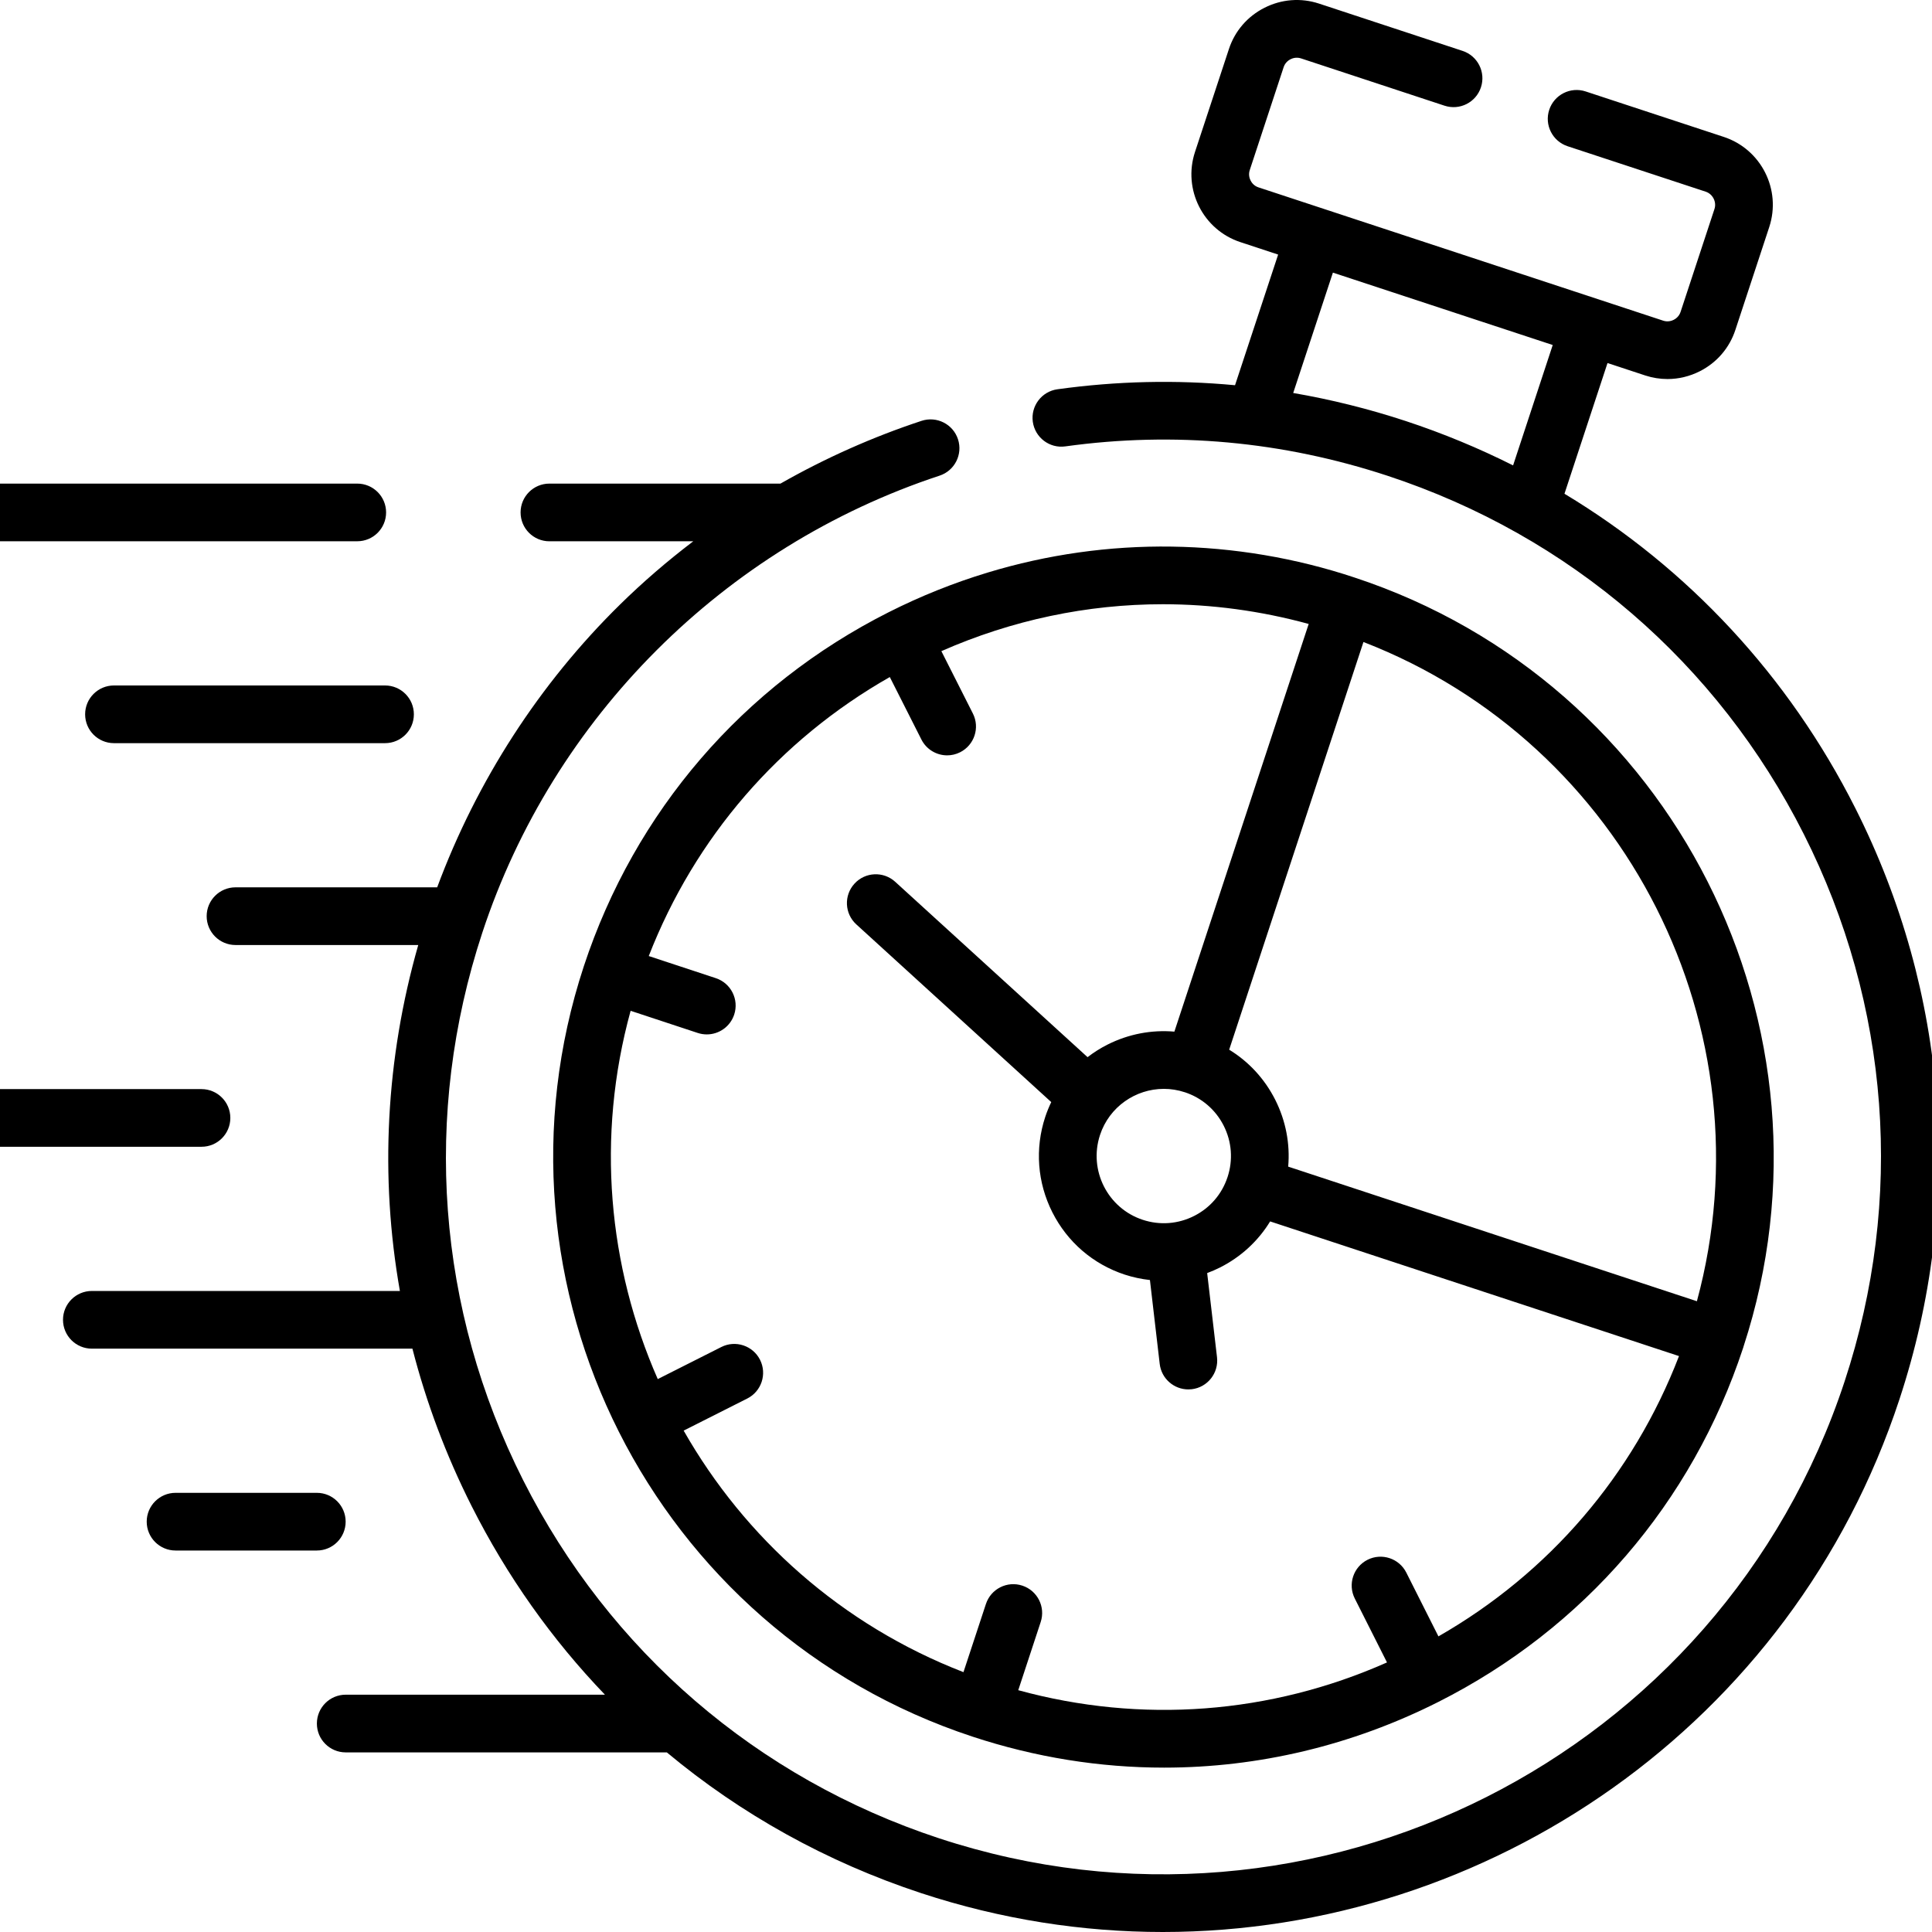 <svg width="64" height="64" viewBox="0 0 64 64" fill="none" xmlns="http://www.w3.org/2000/svg">
<g clip-path="url(#clip0)">
<path d="M61.458 26.768C59.252 22.395 55.922 18.823 51.825 16.356L53.251 12.026L54.501 12.438C54.742 12.517 54.99 12.556 55.238 12.556C55.604 12.556 55.968 12.47 56.305 12.3C56.87 12.015 57.289 11.528 57.486 10.93L58.609 7.52C59.016 6.281 58.34 4.942 57.101 4.535L52.526 3.029C52.025 2.864 51.485 3.137 51.32 3.638C51.155 4.139 51.428 4.679 51.929 4.844L56.504 6.35C56.738 6.427 56.871 6.69 56.794 6.923L55.671 10.333C55.62 10.486 55.507 10.563 55.443 10.595C55.38 10.627 55.25 10.673 55.097 10.623L41.686 6.206C41.535 6.156 41.459 6.044 41.428 5.981C41.395 5.917 41.349 5.787 41.4 5.633L42.523 2.223C42.574 2.07 42.688 1.994 42.751 1.962C42.814 1.93 42.944 1.884 43.097 1.934L47.852 3.501C48.353 3.666 48.893 3.394 49.058 2.893C49.224 2.391 48.951 1.851 48.45 1.686L43.694 0.119C43.095 -0.078 42.455 -0.029 41.89 0.256C41.324 0.542 40.905 1.028 40.709 1.626L39.585 5.036C39.178 6.276 39.853 7.615 41.09 8.021L42.34 8.433L40.912 12.761C38.964 12.578 36.998 12.622 35.029 12.895C34.506 12.967 34.141 13.45 34.213 13.972C34.286 14.495 34.769 14.861 35.291 14.787C38.896 14.288 42.489 14.616 45.971 15.763C51.999 17.749 56.894 21.963 59.752 27.629C62.611 33.295 63.091 39.734 61.105 45.761C57.009 58.203 43.552 64.992 31.108 60.896C25.081 58.911 20.188 54.698 17.329 49.031C14.471 43.365 13.991 36.925 15.977 30.897C18.323 23.771 23.986 18.111 31.126 15.756C31.627 15.591 31.899 15.05 31.734 14.549C31.569 14.048 31.029 13.776 30.527 13.941C28.906 14.476 27.338 15.175 25.854 16.02H18.2C17.672 16.02 17.245 16.448 17.245 16.975C17.245 17.503 17.672 17.931 18.2 17.931H22.965C22.113 18.579 21.3 19.278 20.538 20.027C17.87 22.647 15.791 25.87 14.482 29.394H7.802C7.274 29.394 6.846 29.822 6.846 30.349C6.846 30.877 7.274 31.305 7.802 31.305H13.855C12.777 35.08 12.579 38.982 13.247 42.765H3.043C2.515 42.765 2.087 43.193 2.087 43.72C2.087 44.248 2.515 44.676 3.043 44.676H13.662C14.12 46.46 14.774 48.207 15.624 49.892C16.796 52.216 18.286 54.313 20.039 56.139H11.452C10.924 56.139 10.497 56.567 10.497 57.095C10.497 57.622 10.924 58.05 11.452 58.05H22.089C24.543 60.096 27.385 61.681 30.51 62.711C33.166 63.585 35.864 64 38.519 64C49.304 63.999 59.369 57.145 62.92 46.359C65.066 39.847 64.547 32.89 61.458 26.768ZM42.839 13.018L44.154 9.031L51.436 11.429L50.123 15.417C48.986 14.846 47.8 14.354 46.569 13.948C45.337 13.543 44.093 13.234 42.839 13.018Z" fill="black"/>
<path d="M-0.045 17.93H11.835C12.362 17.93 12.79 17.503 12.79 16.975C12.79 16.448 12.362 16.02 11.835 16.02H-0.045C-0.572 16.02 -1 16.448 -1 16.975C-1 17.503 -0.572 17.93 -0.045 17.93Z" fill="black"/>
<path d="M3.775 22.707C3.247 22.707 2.82 23.135 2.82 23.662C2.82 24.19 3.247 24.618 3.775 24.618H12.755C13.283 24.618 13.71 24.19 13.71 23.662C13.71 23.135 13.283 22.707 12.755 22.707H3.775Z" fill="black"/>
<path d="M7.63 37.033C7.63 36.505 7.202 36.078 6.675 36.078H-0.045C-0.572 36.078 -1 36.505 -1 37.033C-1 37.561 -0.572 37.988 -0.045 37.988H6.675C7.202 37.989 7.63 37.561 7.63 37.033Z" fill="black"/>
<path d="M11.45 50.407C11.45 49.88 11.023 49.452 10.495 49.452H5.816C5.288 49.452 4.86 49.88 4.86 50.407C4.86 50.935 5.288 51.363 5.816 51.363H10.495C11.023 51.363 11.45 50.935 11.45 50.407Z" fill="black"/>
<path d="M19.34 32.008C15.855 42.596 21.632 54.044 32.218 57.529C34.298 58.215 36.435 58.555 38.564 58.555C41.682 58.555 44.781 57.824 47.646 56.379C52.467 53.947 56.052 49.784 57.742 44.655C57.745 44.647 57.747 44.639 57.75 44.63L57.757 44.605C61.211 34.035 55.43 22.609 44.867 19.13C42.92 18.482 40.866 18.137 38.815 18.107C36.754 18.076 34.69 18.368 32.717 18.967C31.588 19.309 30.489 19.75 29.436 20.282C24.616 22.714 21.03 26.879 19.34 32.008ZM56.212 43.105L42.673 38.646C42.739 37.889 42.594 37.127 42.244 36.432C41.893 35.737 41.366 35.168 40.718 34.772L45.166 21.267C53.865 24.638 58.651 34.101 56.212 43.105ZM39.554 40.281C39.023 40.549 38.42 40.594 37.856 40.408C36.691 40.025 36.056 38.765 36.439 37.599C36.746 36.664 37.619 36.07 38.554 36.07C38.783 36.07 39.017 36.106 39.247 36.182C39.247 36.182 39.247 36.182 39.248 36.182C39.248 36.182 39.248 36.182 39.249 36.182C39.813 36.368 40.27 36.762 40.538 37.293C40.805 37.823 40.85 38.426 40.665 38.99C40.665 38.991 40.665 38.991 40.665 38.991C40.665 38.991 40.665 38.992 40.664 38.992C40.479 39.556 40.085 40.014 39.554 40.281ZM38.522 20.016C40.138 20.016 41.76 20.234 43.352 20.669L38.903 34.174C38.146 34.109 37.384 34.253 36.689 34.603C36.453 34.722 36.232 34.862 36.027 35.02L29.654 29.21C29.264 28.855 28.66 28.883 28.305 29.273C27.949 29.663 27.977 30.267 28.367 30.622L34.824 36.508C34.748 36.667 34.68 36.831 34.624 37.002C34.279 38.051 34.363 39.172 34.86 40.158C35.358 41.144 36.209 41.878 37.258 42.223C37.533 42.313 37.812 42.371 38.093 42.403L38.417 45.182C38.474 45.668 38.887 46.026 39.365 46.026C39.402 46.026 39.439 46.024 39.477 46.02C40.001 45.959 40.376 45.484 40.315 44.96L39.989 42.172C40.133 42.119 40.275 42.057 40.415 41.987C41.11 41.636 41.679 41.109 42.075 40.461L55.619 44.922C54.102 48.864 51.314 52.111 47.65 54.207L46.585 52.093C46.347 51.622 45.773 51.433 45.301 51.67C44.831 51.908 44.641 52.482 44.879 52.953L45.946 55.07C42.081 56.785 37.808 57.106 33.731 55.99L34.474 53.732C34.64 53.231 34.367 52.691 33.866 52.526C33.364 52.361 32.825 52.633 32.66 53.134L31.916 55.392C27.866 53.823 24.666 50.937 22.647 47.391L24.754 46.328C25.225 46.091 25.414 45.516 25.177 45.045C24.939 44.574 24.364 44.384 23.894 44.622L21.789 45.684C20.149 41.953 19.739 37.668 20.89 33.484L23.114 34.218C23.214 34.251 23.315 34.266 23.414 34.266C23.815 34.266 24.188 34.011 24.321 33.61C24.486 33.109 24.214 32.569 23.713 32.403L21.491 31.67C23.02 27.744 25.812 24.511 29.476 22.428L30.523 24.498C30.691 24.83 31.027 25.022 31.376 25.022C31.521 25.022 31.668 24.989 31.806 24.919C32.277 24.681 32.466 24.107 32.228 23.636L31.184 21.57C33.526 20.538 36.017 20.016 38.522 20.016Z" fill="black"/>
</g>
<defs>
<clipPath id="clip0">
<rect width="64" height="64" fill="white"/>
</clipPath>
</defs>
</svg>
